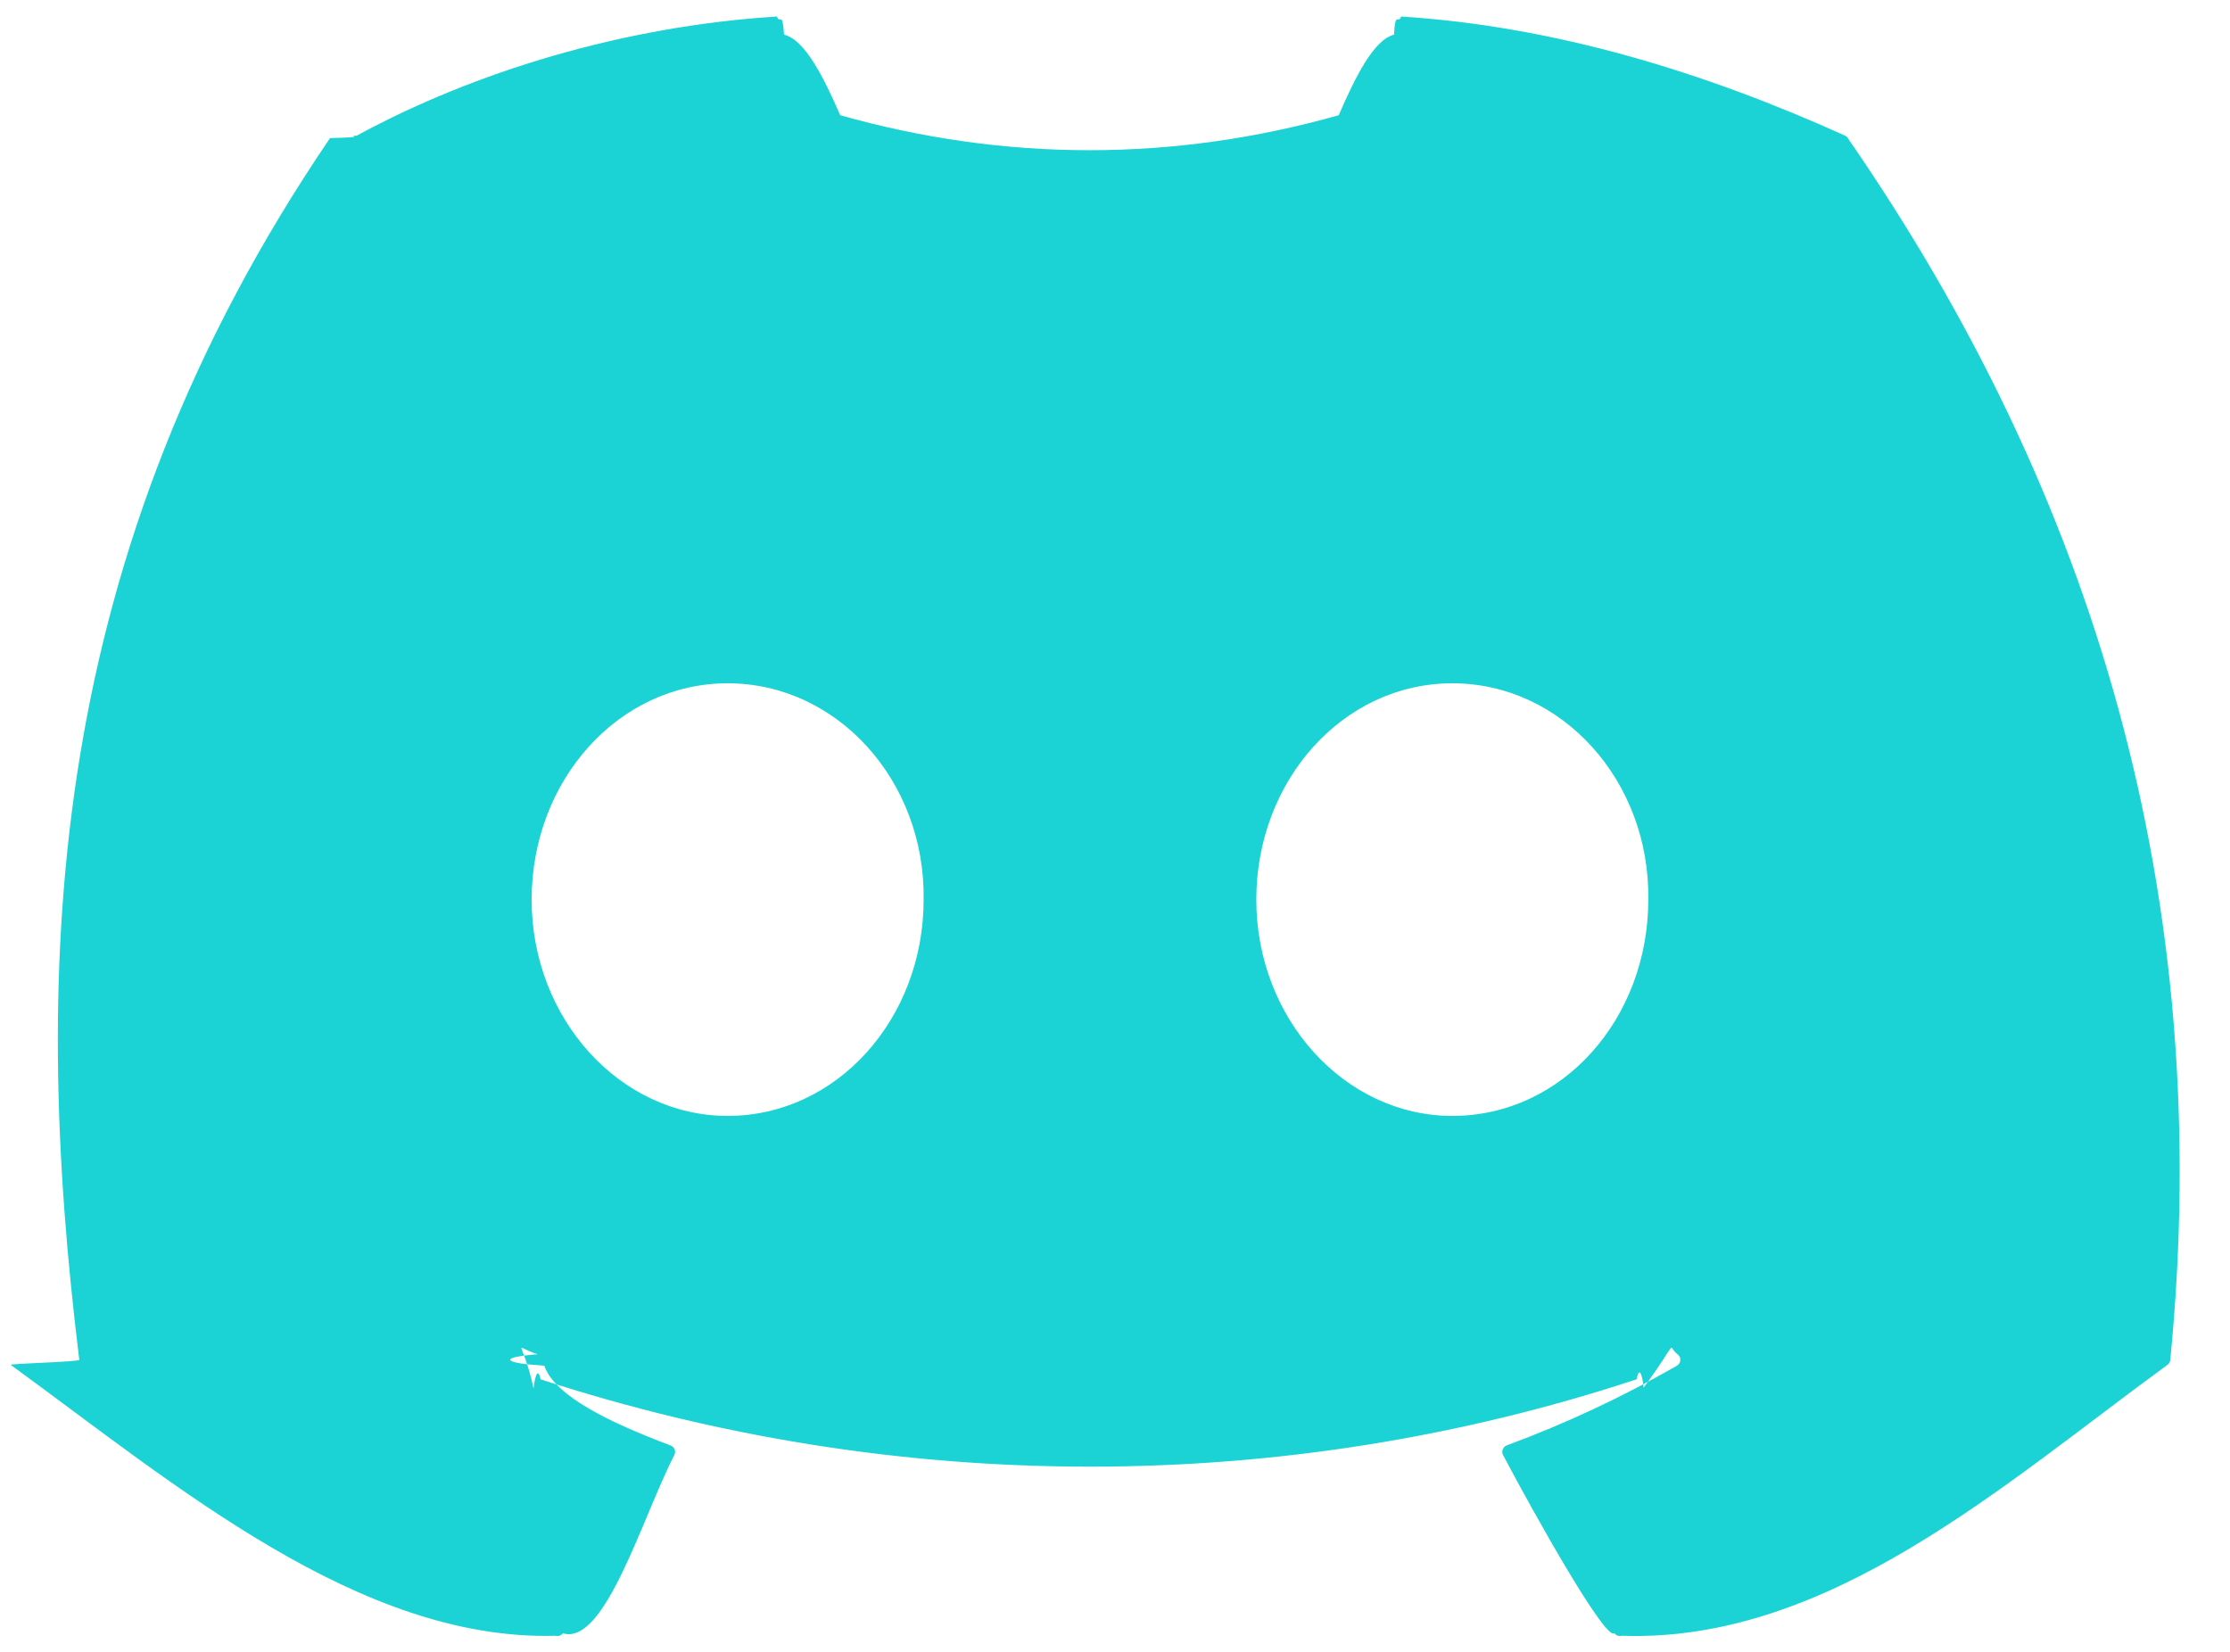 <svg  xmlns="http://www.w3.org/2000/svg" xmlns:xlink="http://www.w3.org/1999/xlink" width="27px" height="20px"><path fill-rule="evenodd"  fill="rgb(27, 211, 213)" d="M22.373,1.673 C22.366,1.659 22.354,1.648 22.339,1.642 C20.627,0.869 18.820,0.318 16.964,0.2 C16.930,0.3 16.895,0.12 16.878,0.42 C16.632,0.482 16.409,0.933 16.209,1.395 C14.208,1.96 12.173,1.96 10.173,1.395 C9.971,0.932 9.745,0.480 9.493,0.42 C9.475,0.12 9.441,0.3 9.407,0.2 C7.550,0.317 5.744,0.868 4.32,1.642 C4.17,1.649 4.5,1.659 3.996,1.672 C0.574,6.706 0.363,11.615 0.96,16.464 C0.98,16.488 0.111,16.510 0.130,16.525 C2.123,17.978 4.353,19.87 6.723,19.805 C6.758,19.815 6.794,19.803 6.816,19.775 C7.325,19.93 7.776,18.371 8.165,17.616 C8.176,17.594 8.177,17.570 8.168,17.548 C8.159,17.526 8.141,17.509 8.119,17.501 C7.408,17.233 6.719,16.910 6.59,16.535 C6.35,16.520 6.19,16.496 6.18,16.468 C6.16,16.440 6.29,16.413 6.51,16.397 C6.190,16.295 6.326,16.189 6.460,16.81 C6.484,16.62 6.517,16.57 6.545,16.70 C10.867,18.11 15.545,18.11 19.815,16.70 C19.843,16.56 19.877,16.60 19.901,16.80 C20.35,16.189 20.172,16.294 20.311,16.397 C20.334,16.413 20.347,16.440 20.345,16.467 C20.344,16.495 20.328,16.520 20.304,16.535 C19.646,16.913 18.957,17.236 18.243,17.500 C18.221,17.508 18.203,17.526 18.195,17.548 C18.186,17.570 18.187,17.594 18.198,17.616 C18.594,18.366 19.44,19.87 19.546,19.774 C19.567,19.803 19.604,19.815 19.639,19.805 C22.14,19.89 24.247,17.980 26.243,16.525 C26.262,16.510 26.275,16.489 26.277,16.465 C26.828,10.859 25.355,5.990 22.373,1.673 ZM11.183,10.892 C11.183,12.336 10.132,13.511 8.810,13.511 C7.509,13.511 6.437,12.336 6.437,10.892 C6.437,9.449 7.488,8.273 8.810,8.273 C10.142,8.273 11.204,9.459 11.183,10.892 ZM19.957,10.892 C19.957,12.336 18.916,13.511 17.584,13.511 C16.283,13.511 15.211,12.336 15.211,10.892 C15.211,9.449 16.262,8.273 17.584,8.273 C18.916,8.273 19.978,9.459 19.957,10.892 Z"/></svg>